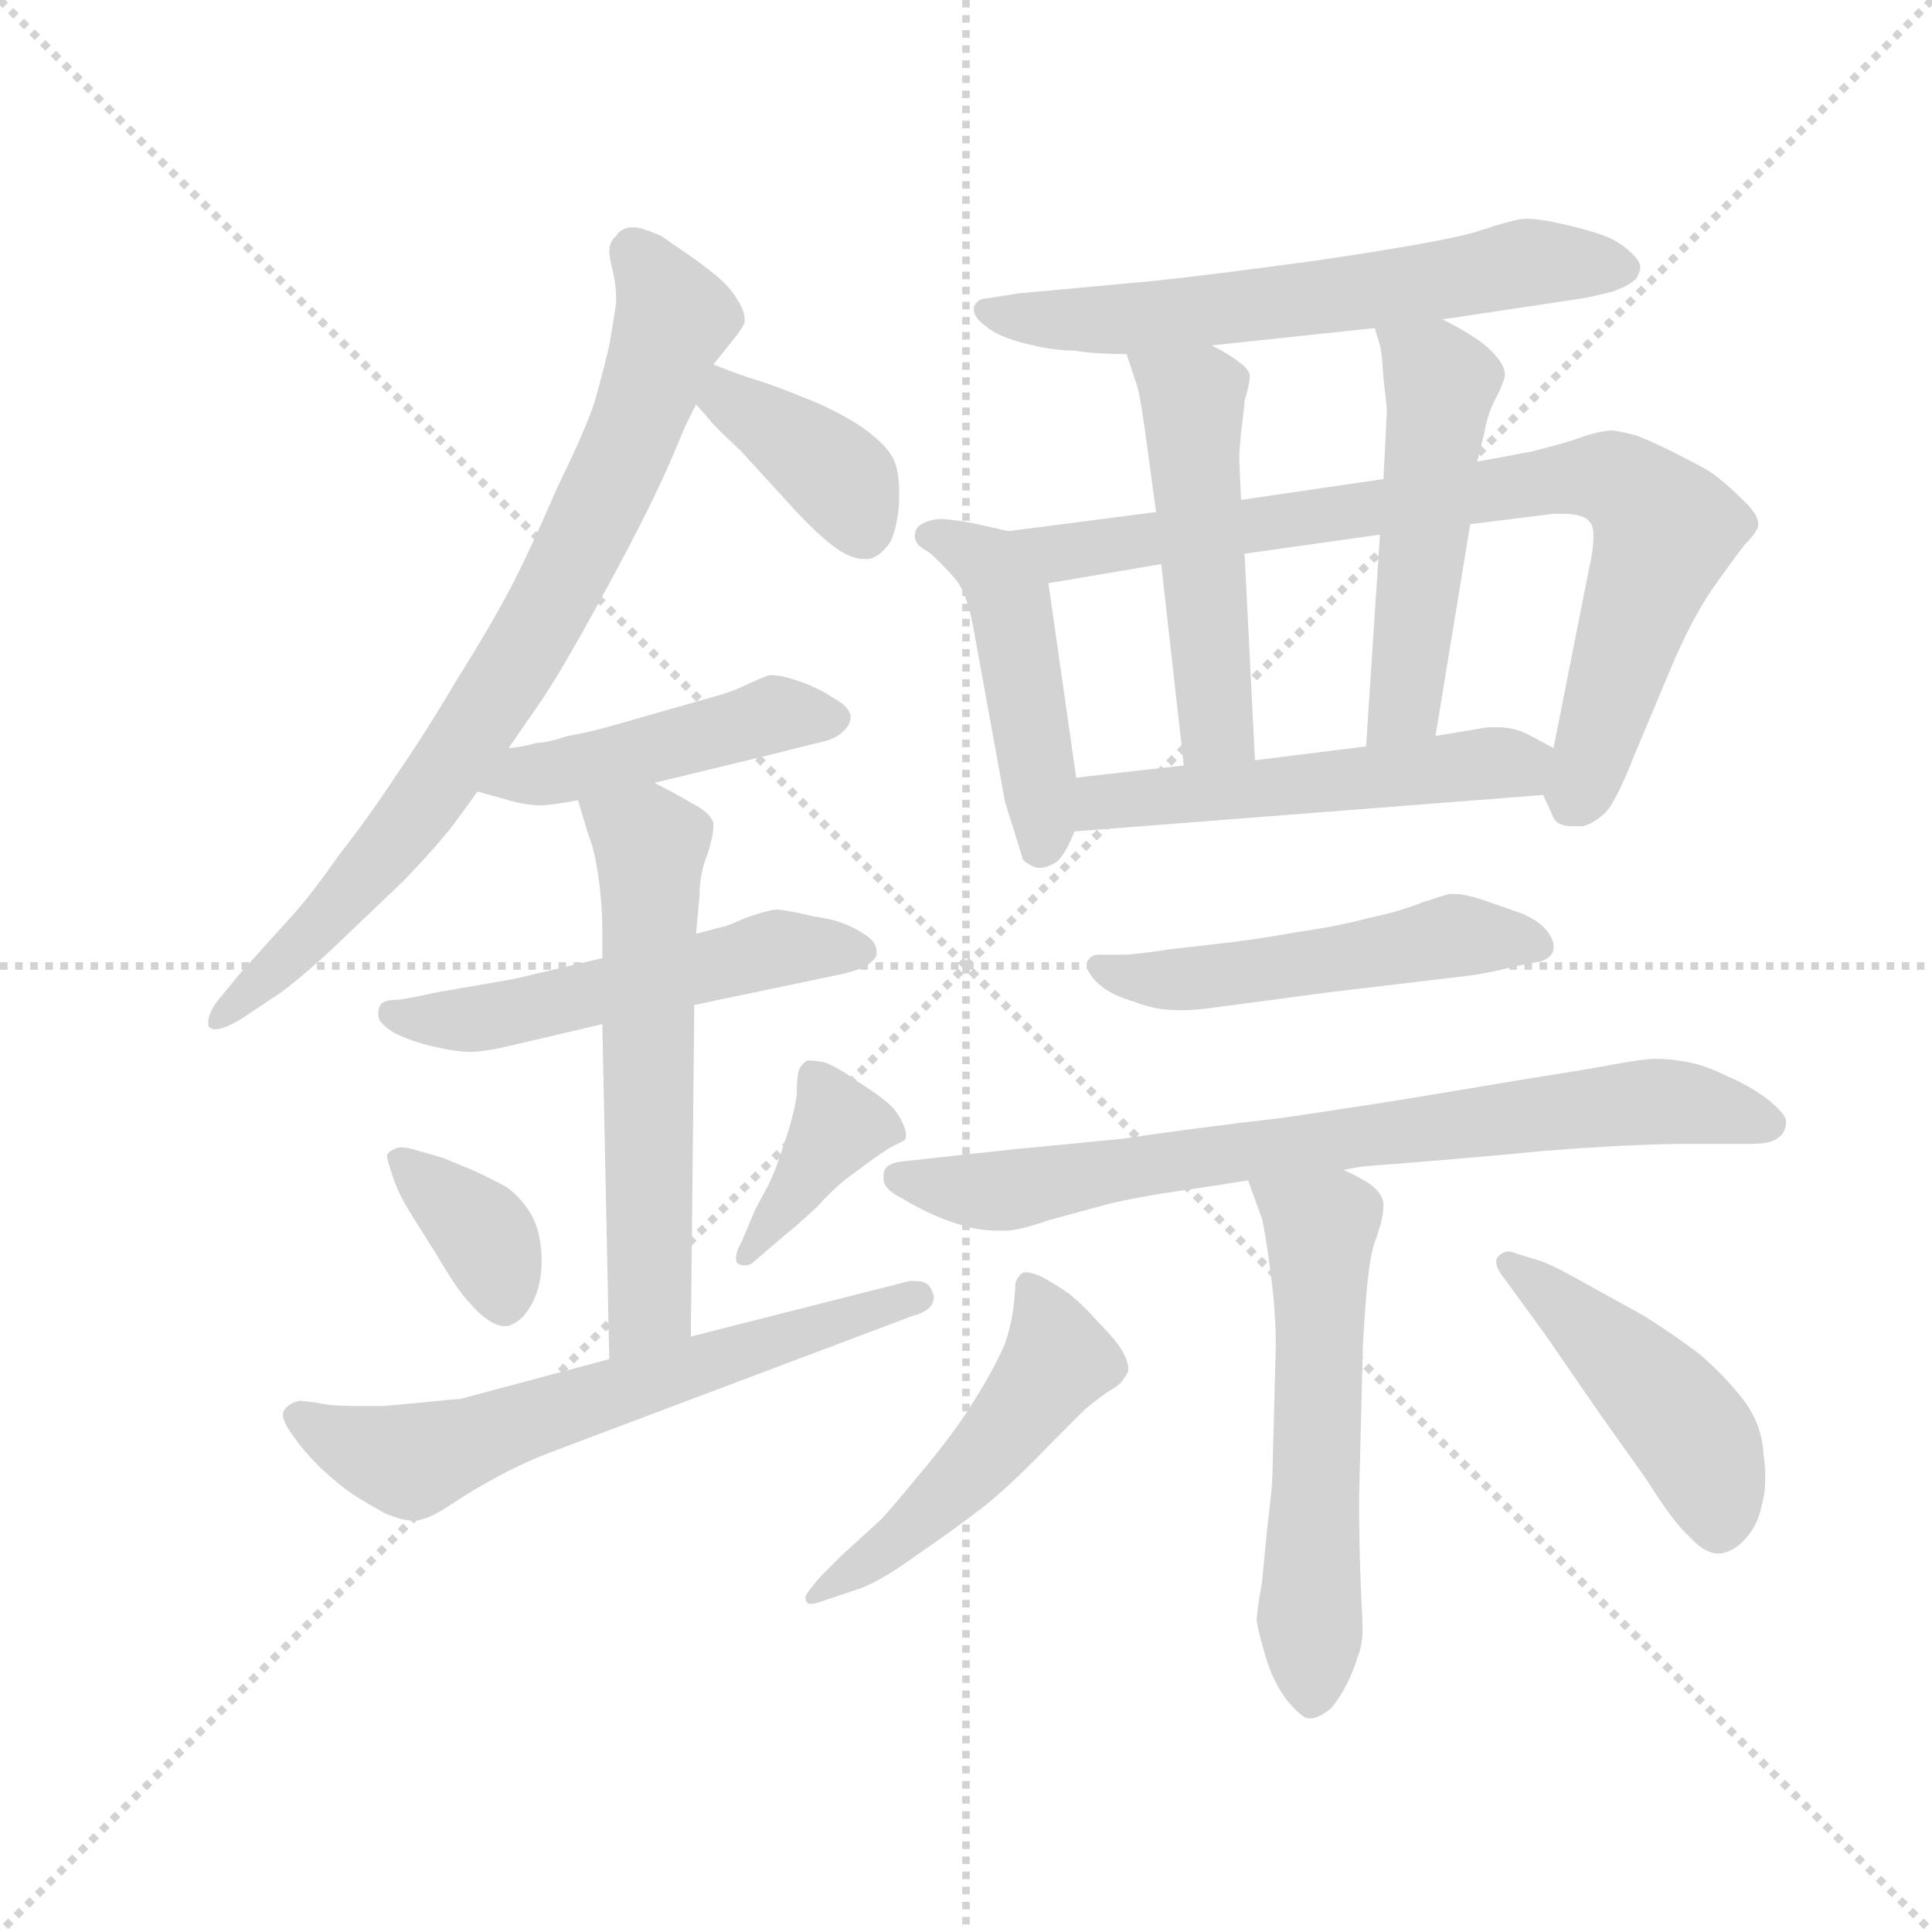 <svg version="1.1" viewBox="0 0 1024 1024" xmlns="http://www.w3.org/2000/svg">
  <g stroke="lightgray" stroke-dasharray="1,1" stroke-width="1" transform="scale(4, 4)">
    <line x1="0" y1="0" x2="256" y2="256"></line>
    <line x1="256" y1="0" x2="0" y2="256"></line>
    <line x1="128" y1="0" x2="128" y2="256"></line>
    <line x1="0" y1="128" x2="256" y2="128"></line>
  </g>
  <g transform="scale(0.92, -0.92) translate(60, -830)">
    <style type="text/css">
      
        @keyframes keyframes0 {
          from {
            stroke: blue;
            stroke-dashoffset: 796;
            stroke-width: 128;
          }
          72% {
            animation-timing-function: step-end;
            stroke: blue;
            stroke-dashoffset: 0;
            stroke-width: 128;
          }
          to {
            stroke: black;
            stroke-width: 1024;
          }
        }
        #make-me-a-hanzi-animation-0 {
          animation: keyframes0 0.898s both;
          animation-delay: 0s;
          animation-timing-function: linear;
        }
      
        @keyframes keyframes1 {
          from {
            stroke: blue;
            stroke-dashoffset: 381;
            stroke-width: 128;
          }
          55% {
            animation-timing-function: step-end;
            stroke: blue;
            stroke-dashoffset: 0;
            stroke-width: 128;
          }
          to {
            stroke: black;
            stroke-width: 1024;
          }
        }
        #make-me-a-hanzi-animation-1 {
          animation: keyframes1 0.56s both;
          animation-delay: 0.898s;
          animation-timing-function: linear;
        }
      
        @keyframes keyframes2 {
          from {
            stroke: blue;
            stroke-dashoffset: 460;
            stroke-width: 128;
          }
          60% {
            animation-timing-function: step-end;
            stroke: blue;
            stroke-dashoffset: 0;
            stroke-width: 128;
          }
          to {
            stroke: black;
            stroke-width: 1024;
          }
        }
        #make-me-a-hanzi-animation-2 {
          animation: keyframes2 0.624s both;
          animation-delay: 1.458s;
          animation-timing-function: linear;
        }
      
        @keyframes keyframes3 {
          from {
            stroke: blue;
            stroke-dashoffset: 531;
            stroke-width: 128;
          }
          63% {
            animation-timing-function: step-end;
            stroke: blue;
            stroke-dashoffset: 0;
            stroke-width: 128;
          }
          to {
            stroke: black;
            stroke-width: 1024;
          }
        }
        #make-me-a-hanzi-animation-3 {
          animation: keyframes3 0.682s both;
          animation-delay: 2.082s;
          animation-timing-function: linear;
        }
      
        @keyframes keyframes4 {
          from {
            stroke: blue;
            stroke-dashoffset: 592;
            stroke-width: 128;
          }
          66% {
            animation-timing-function: step-end;
            stroke: blue;
            stroke-dashoffset: 0;
            stroke-width: 128;
          }
          to {
            stroke: black;
            stroke-width: 1024;
          }
        }
        #make-me-a-hanzi-animation-4 {
          animation: keyframes4 0.732s both;
          animation-delay: 2.764s;
          animation-timing-function: linear;
        }
      
        @keyframes keyframes5 {
          from {
            stroke: blue;
            stroke-dashoffset: 363;
            stroke-width: 128;
          }
          54% {
            animation-timing-function: step-end;
            stroke: blue;
            stroke-dashoffset: 0;
            stroke-width: 128;
          }
          to {
            stroke: black;
            stroke-width: 1024;
          }
        }
        #make-me-a-hanzi-animation-5 {
          animation: keyframes5 0.545s both;
          animation-delay: 3.496s;
          animation-timing-function: linear;
        }
      
        @keyframes keyframes6 {
          from {
            stroke: blue;
            stroke-dashoffset: 387;
            stroke-width: 128;
          }
          56% {
            animation-timing-function: step-end;
            stroke: blue;
            stroke-dashoffset: 0;
            stroke-width: 128;
          }
          to {
            stroke: black;
            stroke-width: 1024;
          }
        }
        #make-me-a-hanzi-animation-6 {
          animation: keyframes6 0.565s both;
          animation-delay: 4.042s;
          animation-timing-function: linear;
        }
      
        @keyframes keyframes7 {
          from {
            stroke: blue;
            stroke-dashoffset: 635;
            stroke-width: 128;
          }
          67% {
            animation-timing-function: step-end;
            stroke: blue;
            stroke-dashoffset: 0;
            stroke-width: 128;
          }
          to {
            stroke: black;
            stroke-width: 1024;
          }
        }
        #make-me-a-hanzi-animation-7 {
          animation: keyframes7 0.767s both;
          animation-delay: 4.606s;
          animation-timing-function: linear;
        }
      
        @keyframes keyframes8 {
          from {
            stroke: blue;
            stroke-dashoffset: 628;
            stroke-width: 128;
          }
          67% {
            animation-timing-function: step-end;
            stroke: blue;
            stroke-dashoffset: 0;
            stroke-width: 128;
          }
          to {
            stroke: black;
            stroke-width: 1024;
          }
        }
        #make-me-a-hanzi-animation-8 {
          animation: keyframes8 0.761s both;
          animation-delay: 5.373s;
          animation-timing-function: linear;
        }
      
        @keyframes keyframes9 {
          from {
            stroke: blue;
            stroke-dashoffset: 460;
            stroke-width: 128;
          }
          60% {
            animation-timing-function: step-end;
            stroke: blue;
            stroke-dashoffset: 0;
            stroke-width: 128;
          }
          to {
            stroke: black;
            stroke-width: 1024;
          }
        }
        #make-me-a-hanzi-animation-9 {
          animation: keyframes9 0.624s both;
          animation-delay: 6.134s;
          animation-timing-function: linear;
        }
      
        @keyframes keyframes10 {
          from {
            stroke: blue;
            stroke-dashoffset: 806;
            stroke-width: 128;
          }
          72% {
            animation-timing-function: step-end;
            stroke: blue;
            stroke-dashoffset: 0;
            stroke-width: 128;
          }
          to {
            stroke: black;
            stroke-width: 1024;
          }
        }
        #make-me-a-hanzi-animation-10 {
          animation: keyframes10 0.906s both;
          animation-delay: 6.759s;
          animation-timing-function: linear;
        }
      
        @keyframes keyframes11 {
          from {
            stroke: blue;
            stroke-dashoffset: 503;
            stroke-width: 128;
          }
          62% {
            animation-timing-function: step-end;
            stroke: blue;
            stroke-dashoffset: 0;
            stroke-width: 128;
          }
          to {
            stroke: black;
            stroke-width: 1024;
          }
        }
        #make-me-a-hanzi-animation-11 {
          animation: keyframes11 0.659s both;
          animation-delay: 7.665s;
          animation-timing-function: linear;
        }
      
        @keyframes keyframes12 {
          from {
            stroke: blue;
            stroke-dashoffset: 507;
            stroke-width: 128;
          }
          62% {
            animation-timing-function: step-end;
            stroke: blue;
            stroke-dashoffset: 0;
            stroke-width: 128;
          }
          to {
            stroke: black;
            stroke-width: 1024;
          }
        }
        #make-me-a-hanzi-animation-12 {
          animation: keyframes12 0.663s both;
          animation-delay: 8.324s;
          animation-timing-function: linear;
        }
      
        @keyframes keyframes13 {
          from {
            stroke: blue;
            stroke-dashoffset: 519;
            stroke-width: 128;
          }
          63% {
            animation-timing-function: step-end;
            stroke: blue;
            stroke-dashoffset: 0;
            stroke-width: 128;
          }
          to {
            stroke: black;
            stroke-width: 1024;
          }
        }
        #make-me-a-hanzi-animation-13 {
          animation: keyframes13 0.672s both;
          animation-delay: 8.986s;
          animation-timing-function: linear;
        }
      
        @keyframes keyframes14 {
          from {
            stroke: blue;
            stroke-dashoffset: 514;
            stroke-width: 128;
          }
          63% {
            animation-timing-function: step-end;
            stroke: blue;
            stroke-dashoffset: 0;
            stroke-width: 128;
          }
          to {
            stroke: black;
            stroke-width: 1024;
          }
        }
        #make-me-a-hanzi-animation-14 {
          animation: keyframes14 0.668s both;
          animation-delay: 9.659s;
          animation-timing-function: linear;
        }
      
        @keyframes keyframes15 {
          from {
            stroke: blue;
            stroke-dashoffset: 763;
            stroke-width: 128;
          }
          71% {
            animation-timing-function: step-end;
            stroke: blue;
            stroke-dashoffset: 0;
            stroke-width: 128;
          }
          to {
            stroke: black;
            stroke-width: 1024;
          }
        }
        #make-me-a-hanzi-animation-15 {
          animation: keyframes15 0.871s both;
          animation-delay: 10.327s;
          animation-timing-function: linear;
        }
      
        @keyframes keyframes16 {
          from {
            stroke: blue;
            stroke-dashoffset: 573;
            stroke-width: 128;
          }
          65% {
            animation-timing-function: step-end;
            stroke: blue;
            stroke-dashoffset: 0;
            stroke-width: 128;
          }
          to {
            stroke: black;
            stroke-width: 1024;
          }
        }
        #make-me-a-hanzi-animation-16 {
          animation: keyframes16 0.716s both;
          animation-delay: 11.198s;
          animation-timing-function: linear;
        }
      
        @keyframes keyframes17 {
          from {
            stroke: blue;
            stroke-dashoffset: 504;
            stroke-width: 128;
          }
          62% {
            animation-timing-function: step-end;
            stroke: blue;
            stroke-dashoffset: 0;
            stroke-width: 128;
          }
          to {
            stroke: black;
            stroke-width: 1024;
          }
        }
        #make-me-a-hanzi-animation-17 {
          animation: keyframes17 0.66s both;
          animation-delay: 11.914s;
          animation-timing-function: linear;
        }
      
        @keyframes keyframes18 {
          from {
            stroke: blue;
            stroke-dashoffset: 458;
            stroke-width: 128;
          }
          60% {
            animation-timing-function: step-end;
            stroke: blue;
            stroke-dashoffset: 0;
            stroke-width: 128;
          }
          to {
            stroke: black;
            stroke-width: 1024;
          }
        }
        #make-me-a-hanzi-animation-18 {
          animation: keyframes18 0.623s both;
          animation-delay: 12.575s;
          animation-timing-function: linear;
        }
      
    </style>
    
      <path d="M 233 399 L 253 428 Q 265 446 290 492 Q 315 538 327 566 L 335 585 L 341 597 L 351 620 L 363 635 Q 367 640 369 644 L 369 646 Q 369 651 365 657 Q 361 664 354 670 Q 347 676 337 683 L 321 694 Q 310 699 305 699 L 303 699 Q 297 698 295 694 Q 291 691 291 685 Q 291 682 293 674 Q 295 666 295 656 Q 294 648 291 631 Q 287 614 283 600 Q 279 586 261 549 Q 245 512 234 491 Q 223 470 203 438 Q 184 406 168 383 Q 153 360 135 337 Q 119 314 107 301 L 79 270 L 65 253 Q 60 246 60 241 L 60 239 Q 61 237 64 237 Q 69 237 79 243 L 97 255 Q 107 261 130 282 L 173 323 Q 193 344 202 356 Q 211 368 215 374 L 233 399 Z" fill="lightgray"></path>
    
      <path d="M 341 597 L 349 588 Q 350 586 367 570 L 399 535 Q 415 518 425 512 Q 432 508 437 508 L 441 508 Q 448 510 453 518 Q 457 526 458 541 L 458 547 Q 458 558 455 565 Q 451 574 435 585 Q 419 595 403 601 Q 386 608 376 611 Q 366 614 351 620 C 323 631 321 619 341 597 Z" fill="lightgray"></path>
    
      <path d="M 215 374 L 233 369 Q 243 366 253 366 Q 263 367 273 369 L 317 379 L 379 394 L 411 402 Q 421 404 425 408 Q 430 412 430 417 L 430 418 Q 429 423 420 428 Q 411 434 399 438 Q 390 441 385 441 L 383 441 Q 380 440 371 436 Q 361 431 349 428 L 293 412 Q 279 408 267 406 Q 255 402 249 402 Q 243 400 233 399 C 203 395 186 382 215 374 Z" fill="lightgray"></path>
    
      <path d="M 287 278 L 236 266 L 190 258 Q 177 255 169 254 Q 161 254 159 251 Q 158 249 158 247 L 158 244 Q 159 240 167 235 Q 177 230 190 227 Q 203 224 211 224 Q 219 224 236 228 L 287 240 L 340 251 L 421 268 Q 427 269 436 272 Q 444 276 445 280 L 445 282 Q 445 288 436 293 Q 425 300 409 302 Q 392 306 387 306 Q 380 305 369 301 Q 358 296 356 296 L 341 292 L 287 278 Z" fill="lightgray"></path>
    
      <path d="M 273 369 L 279 349 Q 283 339 285 323 Q 287 308 287 295 L 287 278 L 287 240 L 291 47 C 292 17 338 30 338 60 L 340 251 L 341 292 L 343 314 Q 343 327 348 339 Q 351 349 351 354 L 351 356 Q 349 362 339 367 Q 329 373 317 379 C 290 393 264 398 273 369 Z" fill="lightgray"></path>
    
      <path d="M 163 164 Q 163 162 166 153 Q 169 144 173 137 Q 177 130 191 108 Q 204 86 210 80 Q 222 66 231 66 L 232 66 Q 241 68 247 80 Q 252 90 252 103 L 252 107 Q 251 123 245 132 Q 240 140 232 146 Q 225 150 212 156 L 195 163 L 181 167 Q 175 169 171 169 Q 169 169 167 168 Q 163 166 163 164 Z" fill="lightgray"></path>
    
      <path d="M 394 120 Q 398 123 410 134 Q 421 146 429 152 L 444 163 Q 451 168 455 170 L 461 173 Q 462 174 462 176 Q 462 179 460 183 Q 457 190 451 195 Q 445 200 434 207 Q 423 215 415 218 Q 410 219 407 219 L 405 219 Q 403 218 401 215 Q 399 212 399 199 Q 397 186 392 172 Q 387 156 383 148 L 375 133 L 367 114 Q 364 109 364 105 Q 364 103 365 102 Q 367 101 369 101 Q 371 101 373 102 L 394 120 Z" fill="lightgray"></path>
    
      <path d="M 291 47 L 205 24 Q 203 24 183 22 L 161 20 L 143 20 Q 130 20 122 22 L 113 23 Q 107 22 104 18 Q 103 17 103 15 Q 103 11 108 4 Q 114 -5 125 -16 Q 137 -27 145 -32 Q 153 -37 162 -42 Q 172 -46 177 -46 L 179 -46 Q 181 -46 184 -45 Q 189 -44 201 -36 Q 213 -28 228 -20 Q 243 -12 259 -6 L 466 72 Q 478 75 478 83 Q 478 84 477 86 Q 475 92 468 92 L 464 92 L 338 60 L 291 47 Z" fill="lightgray"></path>
    
      <path d="M 771 646 L 851 658 Q 857 659 869 662 Q 880 666 883 670 Q 885 674 885 676 Q 885 680 878 686 Q 871 692 862 695 Q 853 698 840 701 Q 827 704 819 704 Q 813 704 789 696 Q 767 690 699 680 Q 633 671 603 668 L 527 661 L 508 658 Q 503 658 501 653 L 501 652 Q 501 647 508 642 Q 515 636 531 632 Q 547 628 559 628 Q 571 626 589 626 L 638 631 L 732 641 L 771 646 Z" fill="lightgray"></path>
    
      <path d="M 521 524 L 503 528 Q 495 530 483 531 Q 476 531 471 528 Q 467 526 467 521 Q 467 516 475 512 Q 482 506 489 498 Q 497 490 501 467 L 519 368 L 529 336 Q 529 334 533 332 Q 536 330 539 330 Q 543 330 548 333 Q 553 336 559 351 L 560 382 L 544 494 C 540 520 540 520 521 524 Z" fill="lightgray"></path>
    
      <path d="M 606 535 L 521 524 C 491 520 514 489 544 494 L 609 505 L 657 511 L 735 522 L 787 528 L 835 534 L 840 534 Q 853 534 856 529 Q 858 527 858 521 Q 858 513 855 500 L 835 399 C 829 371 829 373 829 372 L 835 359 Q 837 354 846 354 L 852 354 Q 859 356 865 362 Q 871 368 882 396 L 903 446 Q 914 472 926 490 Q 938 507 945 516 Q 953 524 953 528 Q 953 534 943 543 Q 933 553 924 559 Q 915 564 903 570 Q 891 576 883 579 Q 876 581 869 582 Q 861 582 845 576 Q 831 572 823 570 L 791 564 L 737 554 L 655 542 L 606 535 Z" fill="lightgray"></path>
    
      <path d="M 589 626 L 595 608 Q 597 602 601 572 L 606 535 L 609 505 L 622 389 C 625 359 665 362 663 392 L 657 511 L 655 542 L 654 564 L 654 567 Q 654 571 655 581 Q 657 596 657 599 Q 660 609 660 613 L 660 614 Q 659 618 653 622 Q 648 626 638 631 C 612 645 580 654 589 626 Z" fill="lightgray"></path>
    
      <path d="M 791 564 L 795 580 Q 797 592 802 601 Q 807 611 807 614 Q 807 620 799 628 Q 791 636 771 646 C 744 660 723 670 732 641 L 735 631 Q 736 629 737 612 Q 739 596 739 593 L 737 554 L 735 522 L 727 400 C 725 370 762 376 767 406 L 787 528 L 791 564 Z" fill="lightgray"></path>
    
      <path d="M 559 351 L 829 372 C 859 374 861 385 835 399 L 822 406 Q 813 411 803 411 L 797 411 L 767 406 L 727 400 L 663 392 L 622 389 L 560 382 C 530 379 529 349 559 351 Z" fill="lightgray"></path>
    
      <path d="M 827 276 Q 834 278 835 283 L 835 285 Q 835 289 831 294 Q 826 300 816 304 L 793 312 Q 783 315 778 315 L 775 315 Q 771 314 759 310 Q 747 305 728 301 Q 709 296 687 293 Q 665 289 648 287 L 613 283 Q 594 280 587 280 L 573 280 Q 569 280 567 277 Q 566 276 566 274 Q 566 272 568 269 Q 571 264 577 260 Q 583 256 593 253 Q 601 250 607 249 Q 613 248 621 248 Q 629 248 643 250 L 703 258 L 787 268 Q 801 270 811 273 L 827 276 Z" fill="lightgray"></path>
    
      <path d="M 714 156 L 725 158 Q 778 162 830 167 Q 881 171 913 171 L 949 171 Q 961 171 965 175 Q 969 178 969 184 Q 969 188 958 197 Q 947 205 935 210 Q 923 216 913 218 Q 903 220 894 220 Q 887 220 871 217 Q 855 214 823 209 L 763 199 Q 733 194 679 186 Q 627 180 587 174 Q 547 170 525 168 L 479 163 L 461 161 Q 449 160 449 153 L 449 151 Q 449 145 459 140 Q 469 134 478 130 Q 487 126 498 123 Q 507 121 514 121 L 519 121 Q 527 121 544 127 L 581 137 Q 599 141 620 144 Q 641 147 659 150 L 714 156 Z" fill="lightgray"></path>
    
      <path d="M 659 150 L 667 128 Q 669 120 672 97 Q 675 74 675 55 L 673 -21 Q 673 -26 670 -51 L 667 -82 Q 664 -98 664 -104 Q 665 -110 669 -124 Q 673 -138 681 -149 Q 690 -160 694 -160 L 696 -160 Q 701 -159 707 -154 Q 712 -148 716 -140 Q 720 -132 722 -125 Q 725 -118 725 -108 Q 725 -106 724 -84 Q 723 -62 723 -32 L 725 48 Q 725 56 727 82 Q 729 108 733 117 Q 737 129 737 135 L 737 137 Q 736 143 729 148 Q 723 152 714 156 C 687 169 649 178 659 150 Z" fill="lightgray"></path>
    
      <path d="M 413 -78 Q 405 -87 404 -90 Q 404 -93 406 -94 L 407 -94 Q 410 -94 415 -92 L 433 -86 Q 446 -82 468 -66 Q 490 -51 508 -37 Q 525 -23 545 -2 L 565 18 Q 571 23 578 28 Q 585 32 587 35 Q 589 38 590 40 L 590 42 Q 590 45 587 51 Q 583 58 573 68 Q 564 78 559 82 Q 555 86 541 94 Q 535 97 531 97 L 530 97 Q 527 96 525 91 Q 525 87 524 78 Q 523 68 519 56 Q 513 42 503 26 Q 493 9 475 -13 Q 457 -35 448 -45 L 425 -66 L 413 -78 Z" fill="lightgray"></path>
    
      <path d="M 813 108 Q 811 109 809 109 Q 806 109 803 106 Q 802 105 802 103 Q 802 99 807 93 L 815 82 L 831 60 L 862 15 L 889 -23 Q 904 -47 913 -55 Q 922 -65 930 -65 L 931 -65 Q 939 -64 946 -56 Q 953 -48 955 -37 Q 957 -30 957 -21 Q 957 -15 956 -8 Q 955 10 944 24 Q 934 37 919 50 Q 903 62 887 72 L 849 93 Q 833 102 826 104 L 813 108 Z" fill="lightgray"></path>
    
    
      <clipPath id="make-me-a-hanzi-clip-0">
        <path d="M 233 399 L 253 428 Q 265 446 290 492 Q 315 538 327 566 L 335 585 L 341 597 L 351 620 L 363 635 Q 367 640 369 644 L 369 646 Q 369 651 365 657 Q 361 664 354 670 Q 347 676 337 683 L 321 694 Q 310 699 305 699 L 303 699 Q 297 698 295 694 Q 291 691 291 685 Q 291 682 293 674 Q 295 666 295 656 Q 294 648 291 631 Q 287 614 283 600 Q 279 586 261 549 Q 245 512 234 491 Q 223 470 203 438 Q 184 406 168 383 Q 153 360 135 337 Q 119 314 107 301 L 79 270 L 65 253 Q 60 246 60 241 L 60 239 Q 61 237 64 237 Q 69 237 79 243 L 97 255 Q 107 261 130 282 L 173 323 Q 193 344 202 356 Q 211 368 215 374 L 233 399 Z"></path>
      </clipPath>
      <path clip-path="url(#make-me-a-hanzi-clip-0)" d="M 304 689 L 328 645 L 305 581 L 256 479 L 164 342 L 63 240" fill="none" id="make-me-a-hanzi-animation-0" stroke-dasharray="668 1336" stroke-linecap="round"></path>
    
      <clipPath id="make-me-a-hanzi-clip-1">
        <path d="M 341 597 L 349 588 Q 350 586 367 570 L 399 535 Q 415 518 425 512 Q 432 508 437 508 L 441 508 Q 448 510 453 518 Q 457 526 458 541 L 458 547 Q 458 558 455 565 Q 451 574 435 585 Q 419 595 403 601 Q 386 608 376 611 Q 366 614 351 620 C 323 631 321 619 341 597 Z"></path>
      </clipPath>
      <path clip-path="url(#make-me-a-hanzi-clip-1)" d="M 356 611 L 359 600 L 422 556 L 439 523" fill="none" id="make-me-a-hanzi-animation-1" stroke-dasharray="253 506" stroke-linecap="round"></path>
    
      <clipPath id="make-me-a-hanzi-clip-2">
        <path d="M 215 374 L 233 369 Q 243 366 253 366 Q 263 367 273 369 L 317 379 L 379 394 L 411 402 Q 421 404 425 408 Q 430 412 430 417 L 430 418 Q 429 423 420 428 Q 411 434 399 438 Q 390 441 385 441 L 383 441 Q 380 440 371 436 Q 361 431 349 428 L 293 412 Q 279 408 267 406 Q 255 402 249 402 Q 243 400 233 399 C 203 395 186 382 215 374 Z"></path>
      </clipPath>
      <path clip-path="url(#make-me-a-hanzi-clip-2)" d="M 221 379 L 385 419 L 420 418" fill="none" id="make-me-a-hanzi-animation-2" stroke-dasharray="332 664" stroke-linecap="round"></path>
    
      <clipPath id="make-me-a-hanzi-clip-3">
        <path d="M 287 278 L 236 266 L 190 258 Q 177 255 169 254 Q 161 254 159 251 Q 158 249 158 247 L 158 244 Q 159 240 167 235 Q 177 230 190 227 Q 203 224 211 224 Q 219 224 236 228 L 287 240 L 340 251 L 421 268 Q 427 269 436 272 Q 444 276 445 280 L 445 282 Q 445 288 436 293 Q 425 300 409 302 Q 392 306 387 306 Q 380 305 369 301 Q 358 296 356 296 L 341 292 L 287 278 Z"></path>
      </clipPath>
      <path clip-path="url(#make-me-a-hanzi-clip-3)" d="M 166 247 L 225 244 L 388 284 L 436 281" fill="none" id="make-me-a-hanzi-animation-3" stroke-dasharray="403 806" stroke-linecap="round"></path>
    
      <clipPath id="make-me-a-hanzi-clip-4">
        <path d="M 273 369 L 279 349 Q 283 339 285 323 Q 287 308 287 295 L 287 278 L 287 240 L 291 47 C 292 17 338 30 338 60 L 340 251 L 341 292 L 343 314 Q 343 327 348 339 Q 351 349 351 354 L 351 356 Q 349 362 339 367 Q 329 373 317 379 C 290 393 264 398 273 369 Z"></path>
      </clipPath>
      <path clip-path="url(#make-me-a-hanzi-clip-4)" d="M 281 366 L 315 342 L 314 77 L 295 55" fill="none" id="make-me-a-hanzi-animation-4" stroke-dasharray="464 928" stroke-linecap="round"></path>
    
      <clipPath id="make-me-a-hanzi-clip-5">
        <path d="M 163 164 Q 163 162 166 153 Q 169 144 173 137 Q 177 130 191 108 Q 204 86 210 80 Q 222 66 231 66 L 232 66 Q 241 68 247 80 Q 252 90 252 103 L 252 107 Q 251 123 245 132 Q 240 140 232 146 Q 225 150 212 156 L 195 163 L 181 167 Q 175 169 171 169 Q 169 169 167 168 Q 163 166 163 164 Z"></path>
      </clipPath>
      <path clip-path="url(#make-me-a-hanzi-clip-5)" d="M 171 160 L 217 122 L 232 77" fill="none" id="make-me-a-hanzi-animation-5" stroke-dasharray="235 470" stroke-linecap="round"></path>
    
      <clipPath id="make-me-a-hanzi-clip-6">
        <path d="M 394 120 Q 398 123 410 134 Q 421 146 429 152 L 444 163 Q 451 168 455 170 L 461 173 Q 462 174 462 176 Q 462 179 460 183 Q 457 190 451 195 Q 445 200 434 207 Q 423 215 415 218 Q 410 219 407 219 L 405 219 Q 403 218 401 215 Q 399 212 399 199 Q 397 186 392 172 Q 387 156 383 148 L 375 133 L 367 114 Q 364 109 364 105 Q 364 103 365 102 Q 367 101 369 101 Q 371 101 373 102 L 394 120 Z"></path>
      </clipPath>
      <path clip-path="url(#make-me-a-hanzi-clip-6)" d="M 406 214 L 423 182 L 368 105" fill="none" id="make-me-a-hanzi-animation-6" stroke-dasharray="259 518" stroke-linecap="round"></path>
    
      <clipPath id="make-me-a-hanzi-clip-7">
        <path d="M 291 47 L 205 24 Q 203 24 183 22 L 161 20 L 143 20 Q 130 20 122 22 L 113 23 Q 107 22 104 18 Q 103 17 103 15 Q 103 11 108 4 Q 114 -5 125 -16 Q 137 -27 145 -32 Q 153 -37 162 -42 Q 172 -46 177 -46 L 179 -46 Q 181 -46 184 -45 Q 189 -44 201 -36 Q 213 -28 228 -20 Q 243 -12 259 -6 L 466 72 Q 478 75 478 83 Q 478 84 477 86 Q 475 92 468 92 L 464 92 L 338 60 L 291 47 Z"></path>
      </clipPath>
      <path clip-path="url(#make-me-a-hanzi-clip-7)" d="M 112 14 L 174 -12 L 471 82" fill="none" id="make-me-a-hanzi-animation-7" stroke-dasharray="507 1014" stroke-linecap="round"></path>
    
      <clipPath id="make-me-a-hanzi-clip-8">
        <path d="M 771 646 L 851 658 Q 857 659 869 662 Q 880 666 883 670 Q 885 674 885 676 Q 885 680 878 686 Q 871 692 862 695 Q 853 698 840 701 Q 827 704 819 704 Q 813 704 789 696 Q 767 690 699 680 Q 633 671 603 668 L 527 661 L 508 658 Q 503 658 501 653 L 501 652 Q 501 647 508 642 Q 515 636 531 632 Q 547 628 559 628 Q 571 626 589 626 L 638 631 L 732 641 L 771 646 Z"></path>
      </clipPath>
      <path clip-path="url(#make-me-a-hanzi-clip-8)" d="M 507 653 L 528 646 L 593 646 L 818 679 L 875 676" fill="none" id="make-me-a-hanzi-animation-8" stroke-dasharray="500 1000" stroke-linecap="round"></path>
    
      <clipPath id="make-me-a-hanzi-clip-9">
        <path d="M 521 524 L 503 528 Q 495 530 483 531 Q 476 531 471 528 Q 467 526 467 521 Q 467 516 475 512 Q 482 506 489 498 Q 497 490 501 467 L 519 368 L 529 336 Q 529 334 533 332 Q 536 330 539 330 Q 543 330 548 333 Q 553 336 559 351 L 560 382 L 544 494 C 540 520 540 520 521 524 Z"></path>
      </clipPath>
      <path clip-path="url(#make-me-a-hanzi-clip-9)" d="M 476 521 L 510 505 L 522 484 L 540 375 L 540 343" fill="none" id="make-me-a-hanzi-animation-9" stroke-dasharray="332 664" stroke-linecap="round"></path>
    
      <clipPath id="make-me-a-hanzi-clip-10">
        <path d="M 606 535 L 521 524 C 491 520 514 489 544 494 L 609 505 L 657 511 L 735 522 L 787 528 L 835 534 L 840 534 Q 853 534 856 529 Q 858 527 858 521 Q 858 513 855 500 L 835 399 C 829 371 829 373 829 372 L 835 359 Q 837 354 846 354 L 852 354 Q 859 356 865 362 Q 871 368 882 396 L 903 446 Q 914 472 926 490 Q 938 507 945 516 Q 953 524 953 528 Q 953 534 943 543 Q 933 553 924 559 Q 915 564 903 570 Q 891 576 883 579 Q 876 581 869 582 Q 861 582 845 576 Q 831 572 823 570 L 791 564 L 737 554 L 655 542 L 606 535 Z"></path>
      </clipPath>
      <path clip-path="url(#make-me-a-hanzi-clip-10)" d="M 528 522 L 551 511 L 844 555 L 870 554 L 900 525 L 848 373" fill="none" id="make-me-a-hanzi-animation-10" stroke-dasharray="678 1356" stroke-linecap="round"></path>
    
      <clipPath id="make-me-a-hanzi-clip-11">
        <path d="M 589 626 L 595 608 Q 597 602 601 572 L 606 535 L 609 505 L 622 389 C 625 359 665 362 663 392 L 657 511 L 655 542 L 654 564 L 654 567 Q 654 571 655 581 Q 657 596 657 599 Q 660 609 660 613 L 660 614 Q 659 618 653 622 Q 648 626 638 631 C 612 645 580 654 589 626 Z"></path>
      </clipPath>
      <path clip-path="url(#make-me-a-hanzi-clip-11)" d="M 595 623 L 627 598 L 641 411 L 656 399" fill="none" id="make-me-a-hanzi-animation-11" stroke-dasharray="375 750" stroke-linecap="round"></path>
    
      <clipPath id="make-me-a-hanzi-clip-12">
        <path d="M 791 564 L 795 580 Q 797 592 802 601 Q 807 611 807 614 Q 807 620 799 628 Q 791 636 771 646 C 744 660 723 670 732 641 L 735 631 Q 736 629 737 612 Q 739 596 739 593 L 737 554 L 735 522 L 727 400 C 725 370 762 376 767 406 L 787 528 L 791 564 Z"></path>
      </clipPath>
      <path clip-path="url(#make-me-a-hanzi-clip-12)" d="M 739 638 L 770 609 L 751 432 L 733 407" fill="none" id="make-me-a-hanzi-animation-12" stroke-dasharray="379 758" stroke-linecap="round"></path>
    
      <clipPath id="make-me-a-hanzi-clip-13">
        <path d="M 559 351 L 829 372 C 859 374 861 385 835 399 L 822 406 Q 813 411 803 411 L 797 411 L 767 406 L 727 400 L 663 392 L 622 389 L 560 382 C 530 379 529 349 559 351 Z"></path>
      </clipPath>
      <path clip-path="url(#make-me-a-hanzi-clip-13)" d="M 566 359 L 575 368 L 824 394" fill="none" id="make-me-a-hanzi-animation-13" stroke-dasharray="391 782" stroke-linecap="round"></path>
    
      <clipPath id="make-me-a-hanzi-clip-14">
        <path d="M 827 276 Q 834 278 835 283 L 835 285 Q 835 289 831 294 Q 826 300 816 304 L 793 312 Q 783 315 778 315 L 775 315 Q 771 314 759 310 Q 747 305 728 301 Q 709 296 687 293 Q 665 289 648 287 L 613 283 Q 594 280 587 280 L 573 280 Q 569 280 567 277 Q 566 276 566 274 Q 566 272 568 269 Q 571 264 577 260 Q 583 256 593 253 Q 601 250 607 249 Q 613 248 621 248 Q 629 248 643 250 L 703 258 L 787 268 Q 801 270 811 273 L 827 276 Z"></path>
      </clipPath>
      <path clip-path="url(#make-me-a-hanzi-clip-14)" d="M 572 274 L 615 265 L 781 291 L 827 284" fill="none" id="make-me-a-hanzi-animation-14" stroke-dasharray="386 772" stroke-linecap="round"></path>
    
      <clipPath id="make-me-a-hanzi-clip-15">
        <path d="M 714 156 L 725 158 Q 778 162 830 167 Q 881 171 913 171 L 949 171 Q 961 171 965 175 Q 969 178 969 184 Q 969 188 958 197 Q 947 205 935 210 Q 923 216 913 218 Q 903 220 894 220 Q 887 220 871 217 Q 855 214 823 209 L 763 199 Q 733 194 679 186 Q 627 180 587 174 Q 547 170 525 168 L 479 163 L 461 161 Q 449 160 449 153 L 449 151 Q 449 145 459 140 Q 469 134 478 130 Q 487 126 498 123 Q 507 121 514 121 L 519 121 Q 527 121 544 127 L 581 137 Q 599 141 620 144 Q 641 147 659 150 L 714 156 Z"></path>
      </clipPath>
      <path clip-path="url(#make-me-a-hanzi-clip-15)" d="M 458 152 L 517 144 L 656 167 L 891 195 L 960 183" fill="none" id="make-me-a-hanzi-animation-15" stroke-dasharray="635 1270" stroke-linecap="round"></path>
    
      <clipPath id="make-me-a-hanzi-clip-16">
        <path d="M 659 150 L 667 128 Q 669 120 672 97 Q 675 74 675 55 L 673 -21 Q 673 -26 670 -51 L 667 -82 Q 664 -98 664 -104 Q 665 -110 669 -124 Q 673 -138 681 -149 Q 690 -160 694 -160 L 696 -160 Q 701 -159 707 -154 Q 712 -148 716 -140 Q 720 -132 722 -125 Q 725 -118 725 -108 Q 725 -106 724 -84 Q 723 -62 723 -32 L 725 48 Q 725 56 727 82 Q 729 108 733 117 Q 737 129 737 135 L 737 137 Q 736 143 729 148 Q 723 152 714 156 C 687 169 649 178 659 150 Z"></path>
      </clipPath>
      <path clip-path="url(#make-me-a-hanzi-clip-16)" d="M 666 146 L 701 122 L 695 -152" fill="none" id="make-me-a-hanzi-animation-16" stroke-dasharray="445 890" stroke-linecap="round"></path>
    
      <clipPath id="make-me-a-hanzi-clip-17">
        <path d="M 413 -78 Q 405 -87 404 -90 Q 404 -93 406 -94 L 407 -94 Q 410 -94 415 -92 L 433 -86 Q 446 -82 468 -66 Q 490 -51 508 -37 Q 525 -23 545 -2 L 565 18 Q 571 23 578 28 Q 585 32 587 35 Q 589 38 590 40 L 590 42 Q 590 45 587 51 Q 583 58 573 68 Q 564 78 559 82 Q 555 86 541 94 Q 535 97 531 97 L 530 97 Q 527 96 525 91 Q 525 87 524 78 Q 523 68 519 56 Q 513 42 503 26 Q 493 9 475 -13 Q 457 -35 448 -45 L 425 -66 L 413 -78 Z"></path>
      </clipPath>
      <path clip-path="url(#make-me-a-hanzi-clip-17)" d="M 531 92 L 549 45 L 492 -25 L 407 -91" fill="none" id="make-me-a-hanzi-animation-17" stroke-dasharray="376 752" stroke-linecap="round"></path>
    
      <clipPath id="make-me-a-hanzi-clip-18">
        <path d="M 813 108 Q 811 109 809 109 Q 806 109 803 106 Q 802 105 802 103 Q 802 99 807 93 L 815 82 L 831 60 L 862 15 L 889 -23 Q 904 -47 913 -55 Q 922 -65 930 -65 L 931 -65 Q 939 -64 946 -56 Q 953 -48 955 -37 Q 957 -30 957 -21 Q 957 -15 956 -8 Q 955 10 944 24 Q 934 37 919 50 Q 903 62 887 72 L 849 93 Q 833 102 826 104 L 813 108 Z"></path>
      </clipPath>
      <path clip-path="url(#make-me-a-hanzi-clip-18)" d="M 809 103 L 907 13 L 921 -8 L 931 -51" fill="none" id="make-me-a-hanzi-animation-18" stroke-dasharray="330 660" stroke-linecap="round"></path>
    
  </g>
</svg>